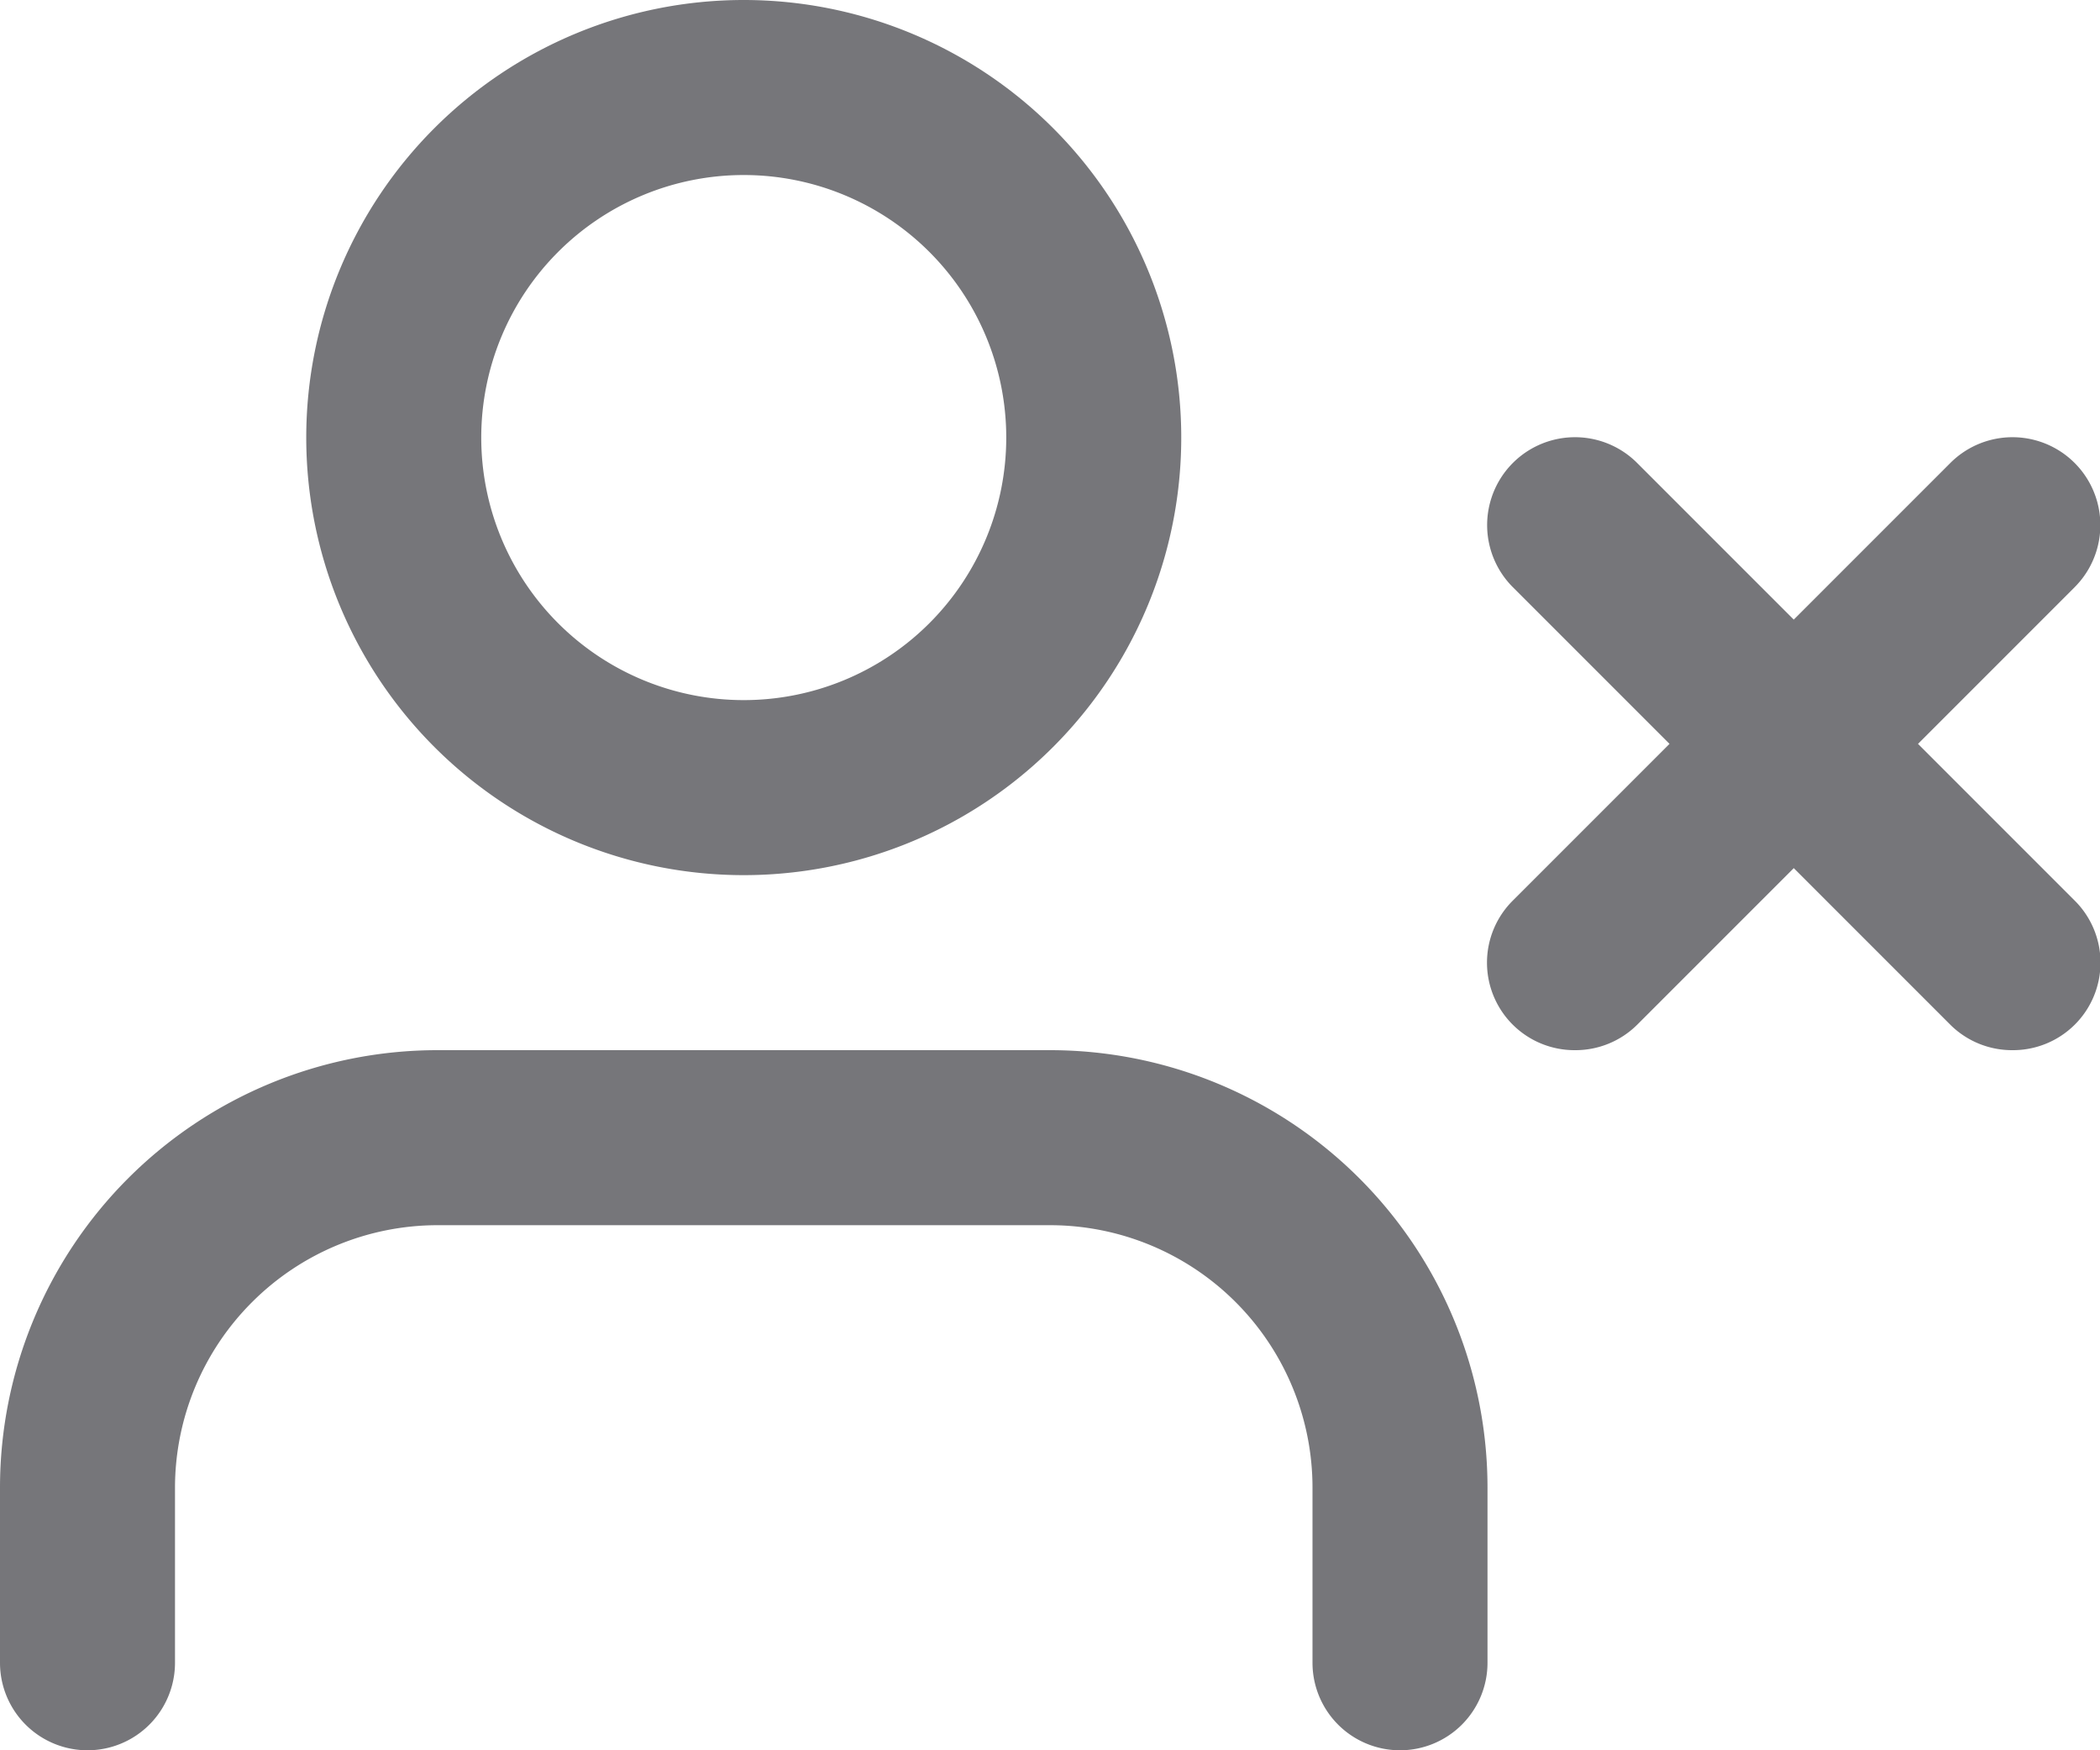 <svg xmlns="http://www.w3.org/2000/svg" viewBox="0 0 24 20"><defs><style>.cls-1{fill:#76767a;}</style></defs><title>user</title><g id="Слой_2" data-name="Слой 2"><g id="Слой_1-2" data-name="Слой 1"><path class="cls-1" d="M16,20a1,1,0,0,1-1-1V17a3,3,0,0,0-3-3H5a3,3,0,0,0-2.12.88A3,3,0,0,0,2,17v2a1,1,0,0,1-2,0V17a5,5,0,0,1,5-5h7a5,5,0,0,1,5,5v2A1,1,0,0,1,16,20Z"/><path class="cls-1" d="M23,12a1,1,0,0,1-.71-.29l-5-5a1,1,0,0,1,1.42-1.42l5,5a1,1,0,0,1,0,1.42A1,1,0,0,1,23,12Z"/><path class="cls-1" d="M18,12a1,1,0,0,1-.71-.29,1,1,0,0,1,0-1.42l5-5a1,1,0,1,1,1.42,1.42l-5,5A1,1,0,0,1,18,12Z"/><path class="cls-1" d="M8.5,10a5,5,0,1,1,5-5A5,5,0,0,1,8.5,10Zm0-8a3,3,0,1,0,3,3A3,3,0,0,0,8.5,2Z"/></g></g></svg>